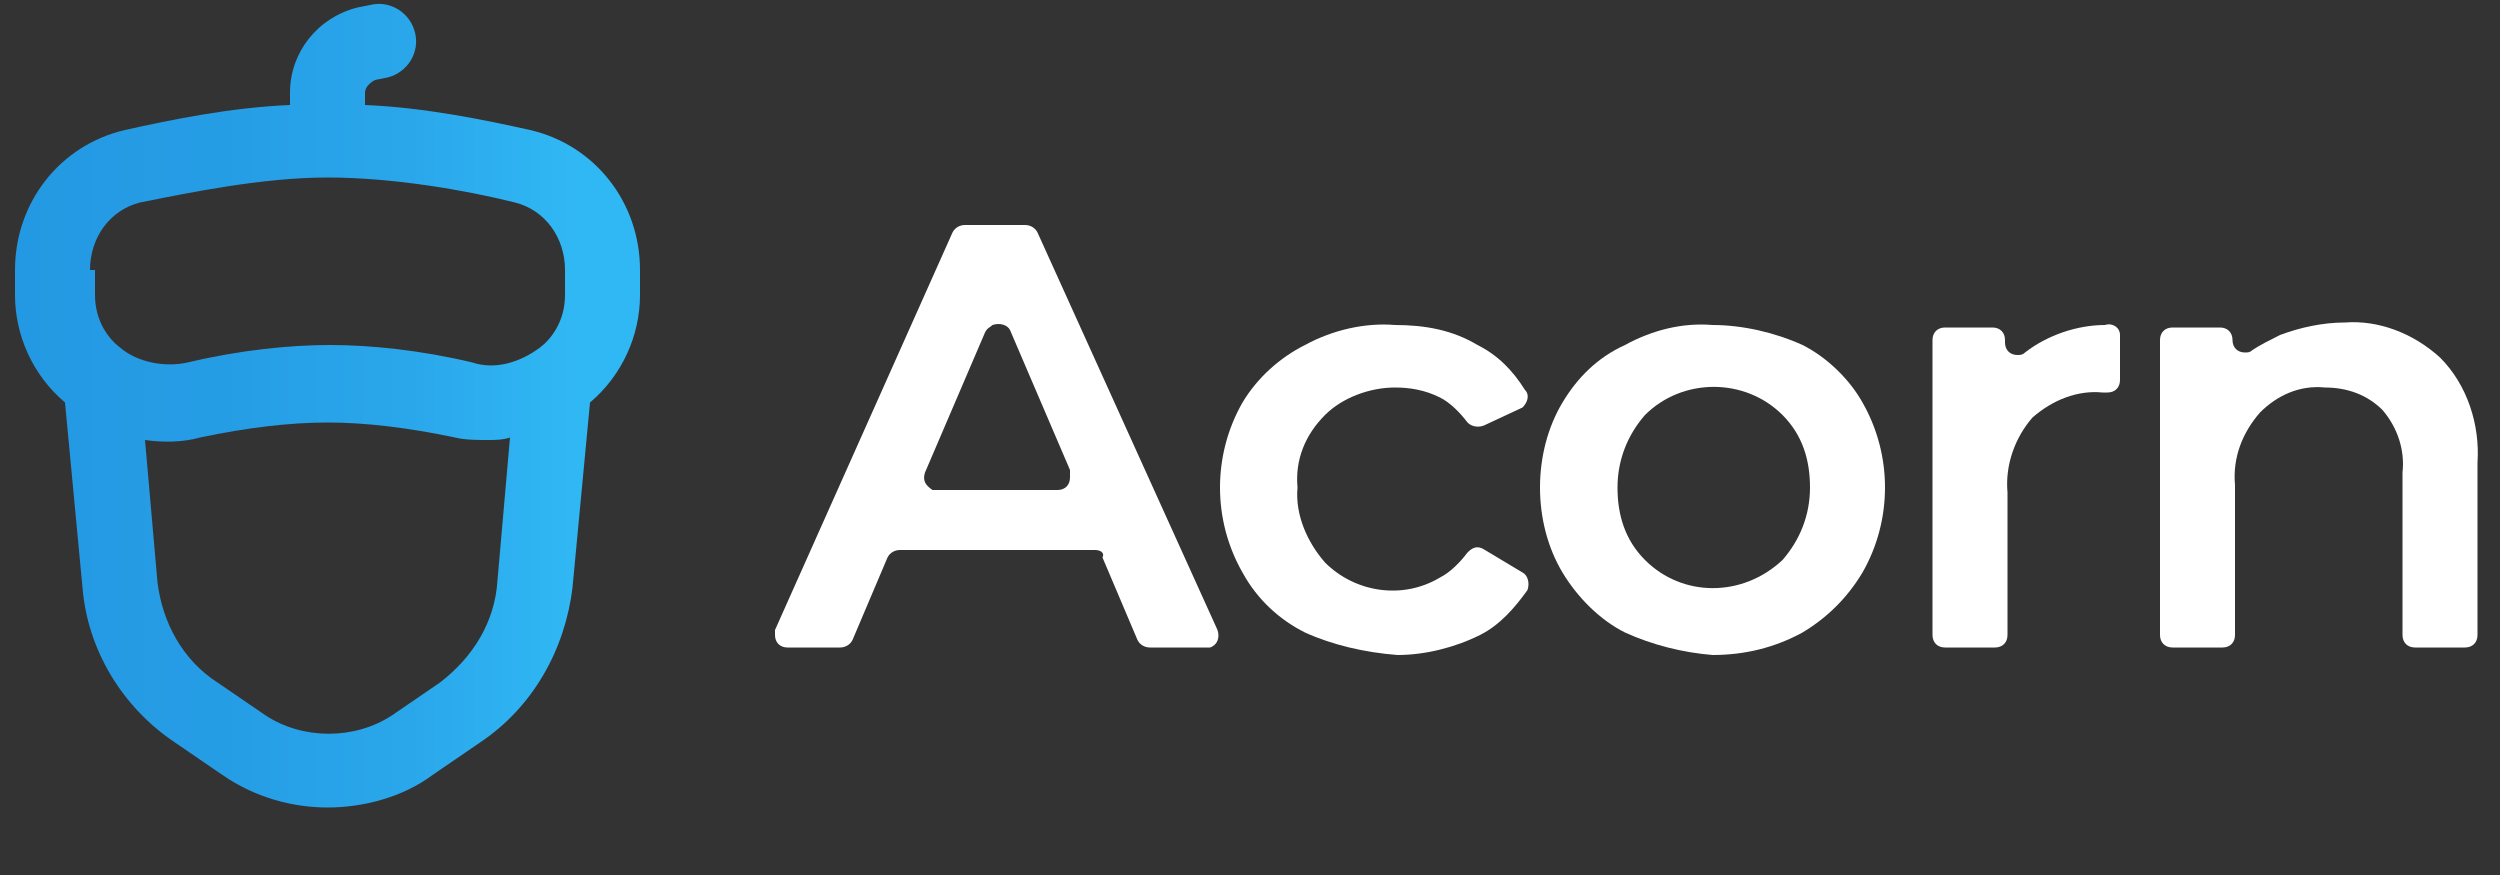 <svg xmlns="http://www.w3.org/2000/svg" xmlns:xlink="http://www.w3.org/1999/xlink" id="katman_1" x="0" y="0" version="1.1" viewBox="0 0 100 35" style="enable-background:new 0 0 100 35" xml:space="preserve"><rect x="0" y="0" width="100" height="35" fill="#333333" stroke="none"/><style type="text/css">.st0{fill:#fff}.st1{fill:url(#SVGID_1_)}</style><path d="M43.8,22H36c-0.2,0-0.4,0.1-0.5,0.3l-1.4,3.3c-0.1,0.2-0.3,0.3-0.5,0.3h-2.1c-0.3,0-0.5-0.2-0.5-0.5	c0-0.1,0-0.1,0-0.2l7.1-15.9C38.2,9.1,38.4,9,38.6,9H41c0.2,0,0.4,0.1,0.5,0.3l7.2,15.9c0.1,0.3,0,0.6-0.3,0.7c-0.1,0-0.1,0-0.2,0	H46c-0.2,0-0.4-0.1-0.5-0.3l-1.4-3.3C44.2,22.1,44,22,43.8,22z M42.8,18.8l-2.4-5.6C40.3,13,40,12.9,39.7,13	c-0.1,0.1-0.2,0.1-0.3,0.3L37,18.9c-0.1,0.3,0,0.5,0.3,0.7c0.1,0,0.1,0,0.2,0h4.8c0.3,0,0.5-0.2,0.5-0.5	C42.8,19,42.8,18.9,42.8,18.8L42.8,18.8z" class="st0"/><path d="M52.2,25.3c-1-0.5-1.9-1.3-2.5-2.4c-1.2-2.1-1.2-4.7,0-6.8c0.6-1,1.5-1.8,2.5-2.3c1.1-0.6,2.4-0.9,3.6-0.8	c1.2,0,2.3,0.2,3.3,0.8c0.8,0.4,1.4,1,1.9,1.8c0.2,0.2,0.1,0.5-0.1,0.7l0,0L59.4,17c-0.2,0.1-0.5,0.1-0.7-0.1	c-0.3-0.4-0.7-0.8-1.1-1c-0.6-0.3-1.2-0.4-1.8-0.4c-1,0-2.1,0.4-2.8,1.1c-0.8,0.8-1.2,1.8-1.1,2.9c-0.1,1.1,0.4,2.2,1.1,3	c1.2,1.2,3.1,1.5,4.6,0.6c0.4-0.2,0.8-0.6,1.1-1c0.2-0.2,0.4-0.3,0.7-0.1l1.5,0.9c0.2,0.1,0.3,0.4,0.2,0.7l0,0	c-0.5,0.7-1.1,1.4-1.9,1.8c-1,0.5-2.2,0.8-3.3,0.8C54.6,26.1,53.3,25.8,52.2,25.3z" class="st0"/><path d="M65,25.3c-1-0.5-1.9-1.4-2.5-2.4s-0.9-2.2-0.9-3.4c0-1.2,0.3-2.4,0.9-3.4c0.6-1,1.4-1.8,2.5-2.3	c1.1-0.6,2.3-0.9,3.5-0.8c1.2,0,2.5,0.3,3.6,0.8c1,0.5,1.9,1.4,2.4,2.3c1.2,2.1,1.2,4.7,0,6.8c-0.6,1-1.4,1.8-2.4,2.4	c-1.1,0.6-2.3,0.9-3.6,0.9C67.3,26.1,66.1,25.8,65,25.3z M71.3,22.4c0.7-0.8,1.1-1.8,1.1-2.9s-0.3-2.1-1.1-2.9c-1.5-1.5-4-1.5-5.5,0	c-0.7,0.8-1.1,1.8-1.1,2.9s0.3,2.1,1.1,2.9C67.3,23.9,69.7,23.9,71.3,22.4z" class="st0"/><path d="M84.8,13.4v1.8c0,0.3-0.2,0.5-0.5,0.5l0,0h-0.2c-1-0.1-2,0.3-2.8,1c-0.7,0.8-1.1,1.9-1,3v5.7	c0,0.3-0.2,0.5-0.5,0.5l0,0h-2c-0.3,0-0.5-0.2-0.5-0.5l0,0V13.6c0-0.3,0.2-0.5,0.5-0.5h1.9c0.3,0,0.5,0.2,0.5,0.5l0,0v0.1	c0,0.3,0.2,0.5,0.5,0.5c0.1,0,0.2,0,0.3-0.1c0.9-0.7,2.1-1.1,3.2-1.1C84.5,12.9,84.8,13.1,84.8,13.4L84.8,13.4z" class="st0"/><path d="M97.6,14.3c1.1,1.1,1.6,2.7,1.5,4.2v6.9c0,0.3-0.2,0.5-0.5,0.5l0,0h-2c-0.3,0-0.5-0.2-0.5-0.5l0,0v-6.5	c0.1-0.9-0.2-1.8-0.8-2.5c-0.6-0.6-1.4-0.9-2.3-0.9c-1-0.1-1.9,0.3-2.6,1c-0.7,0.8-1.1,1.8-1,2.9v6c0,0.3-0.2,0.5-0.5,0.5l0,0h-2	c-0.3,0-0.5-0.2-0.5-0.5l0,0V13.6c0-0.3,0.2-0.5,0.5-0.5l0,0h1.9c0.3,0,0.5,0.2,0.5,0.5l0,0c0,0.3,0.2,0.5,0.5,0.5	c0.1,0,0.2,0,0.3-0.1c0.3-0.2,0.7-0.4,1.1-0.6c0.8-0.3,1.7-0.5,2.6-0.5C95.1,12.8,96.5,13.3,97.6,14.3z" class="st0"/><linearGradient id="SVGID_1_" x1=".6" x2="25.6" y1="-712.228" y2="-712.228" gradientTransform="matrix(1 0 0 -1 0 -696)" gradientUnits="userSpaceOnUse"><stop offset="0" style="stop-color:#2499e3"/><stop offset=".333" style="stop-color:#259de5"/><stop offset=".632" style="stop-color:#2aa7eb"/><stop offset=".896" style="stop-color:#30b8f4"/></linearGradient><path d="M21.2,5.2c-1.8-0.4-4.2-0.9-6.6-1V3.7c0-0.2,0.2-0.4,0.4-0.5l0.5-0.1c0.8-0.2,1.3-1,1.1-1.8	c-0.2-0.8-1-1.3-1.8-1.1l-0.5,0.1c-1.6,0.4-2.7,1.8-2.7,3.4v0.5C9.2,4.3,6.8,4.8,5,5.2c-2.6,0.6-4.4,2.9-4.4,5.6v1	c0,1.6,0.7,3.2,2,4.3l0.7,7.4C3.5,26,4.9,28.3,7,29.7L8.9,31c1.3,0.9,2.8,1.3,4.2,1.3s3-0.4,4.2-1.3l1.9-1.3	c2.1-1.4,3.4-3.7,3.7-6.2l0.7-7.4c1.3-1.1,2-2.7,2-4.3v-1C25.6,8.1,23.8,5.8,21.2,5.2z M3.6,10.8c0-1.3,0.8-2.4,2-2.7	c2-0.4,4.9-1,7.5-1s5.5,0.5,7.5,1c1.2,0.3,2,1.4,2,2.7v1c0,1.1-0.6,1.8-1,2.1c-0.8,0.6-1.8,0.9-2.7,0.6c-2.1-0.5-4.1-0.7-5.7-0.7	S9.6,14,7.5,14.5c-0.9,0.2-2,0-2.7-0.6c-0.4-0.3-1-1-1-2.1v-1C3.8,10.8,3.6,10.8,3.6,10.8z M17.6,27.3l-1.9,1.3c-1.5,1-3.6,1-5.1,0	l-1.9-1.3c-1.4-0.9-2.2-2.4-2.4-4l-0.5-5.7c0.7,0.1,1.5,0.1,2.2-0.1c1.9-0.4,3.6-0.6,5.1-0.6s3.2,0.2,5.1,0.6	c0.4,0.1,0.9,0.1,1.3,0.1c0.3,0,0.6,0,0.9-0.1l-0.5,5.7C19.8,24.9,18.9,26.3,17.6,27.3z" class="st1"/></svg>